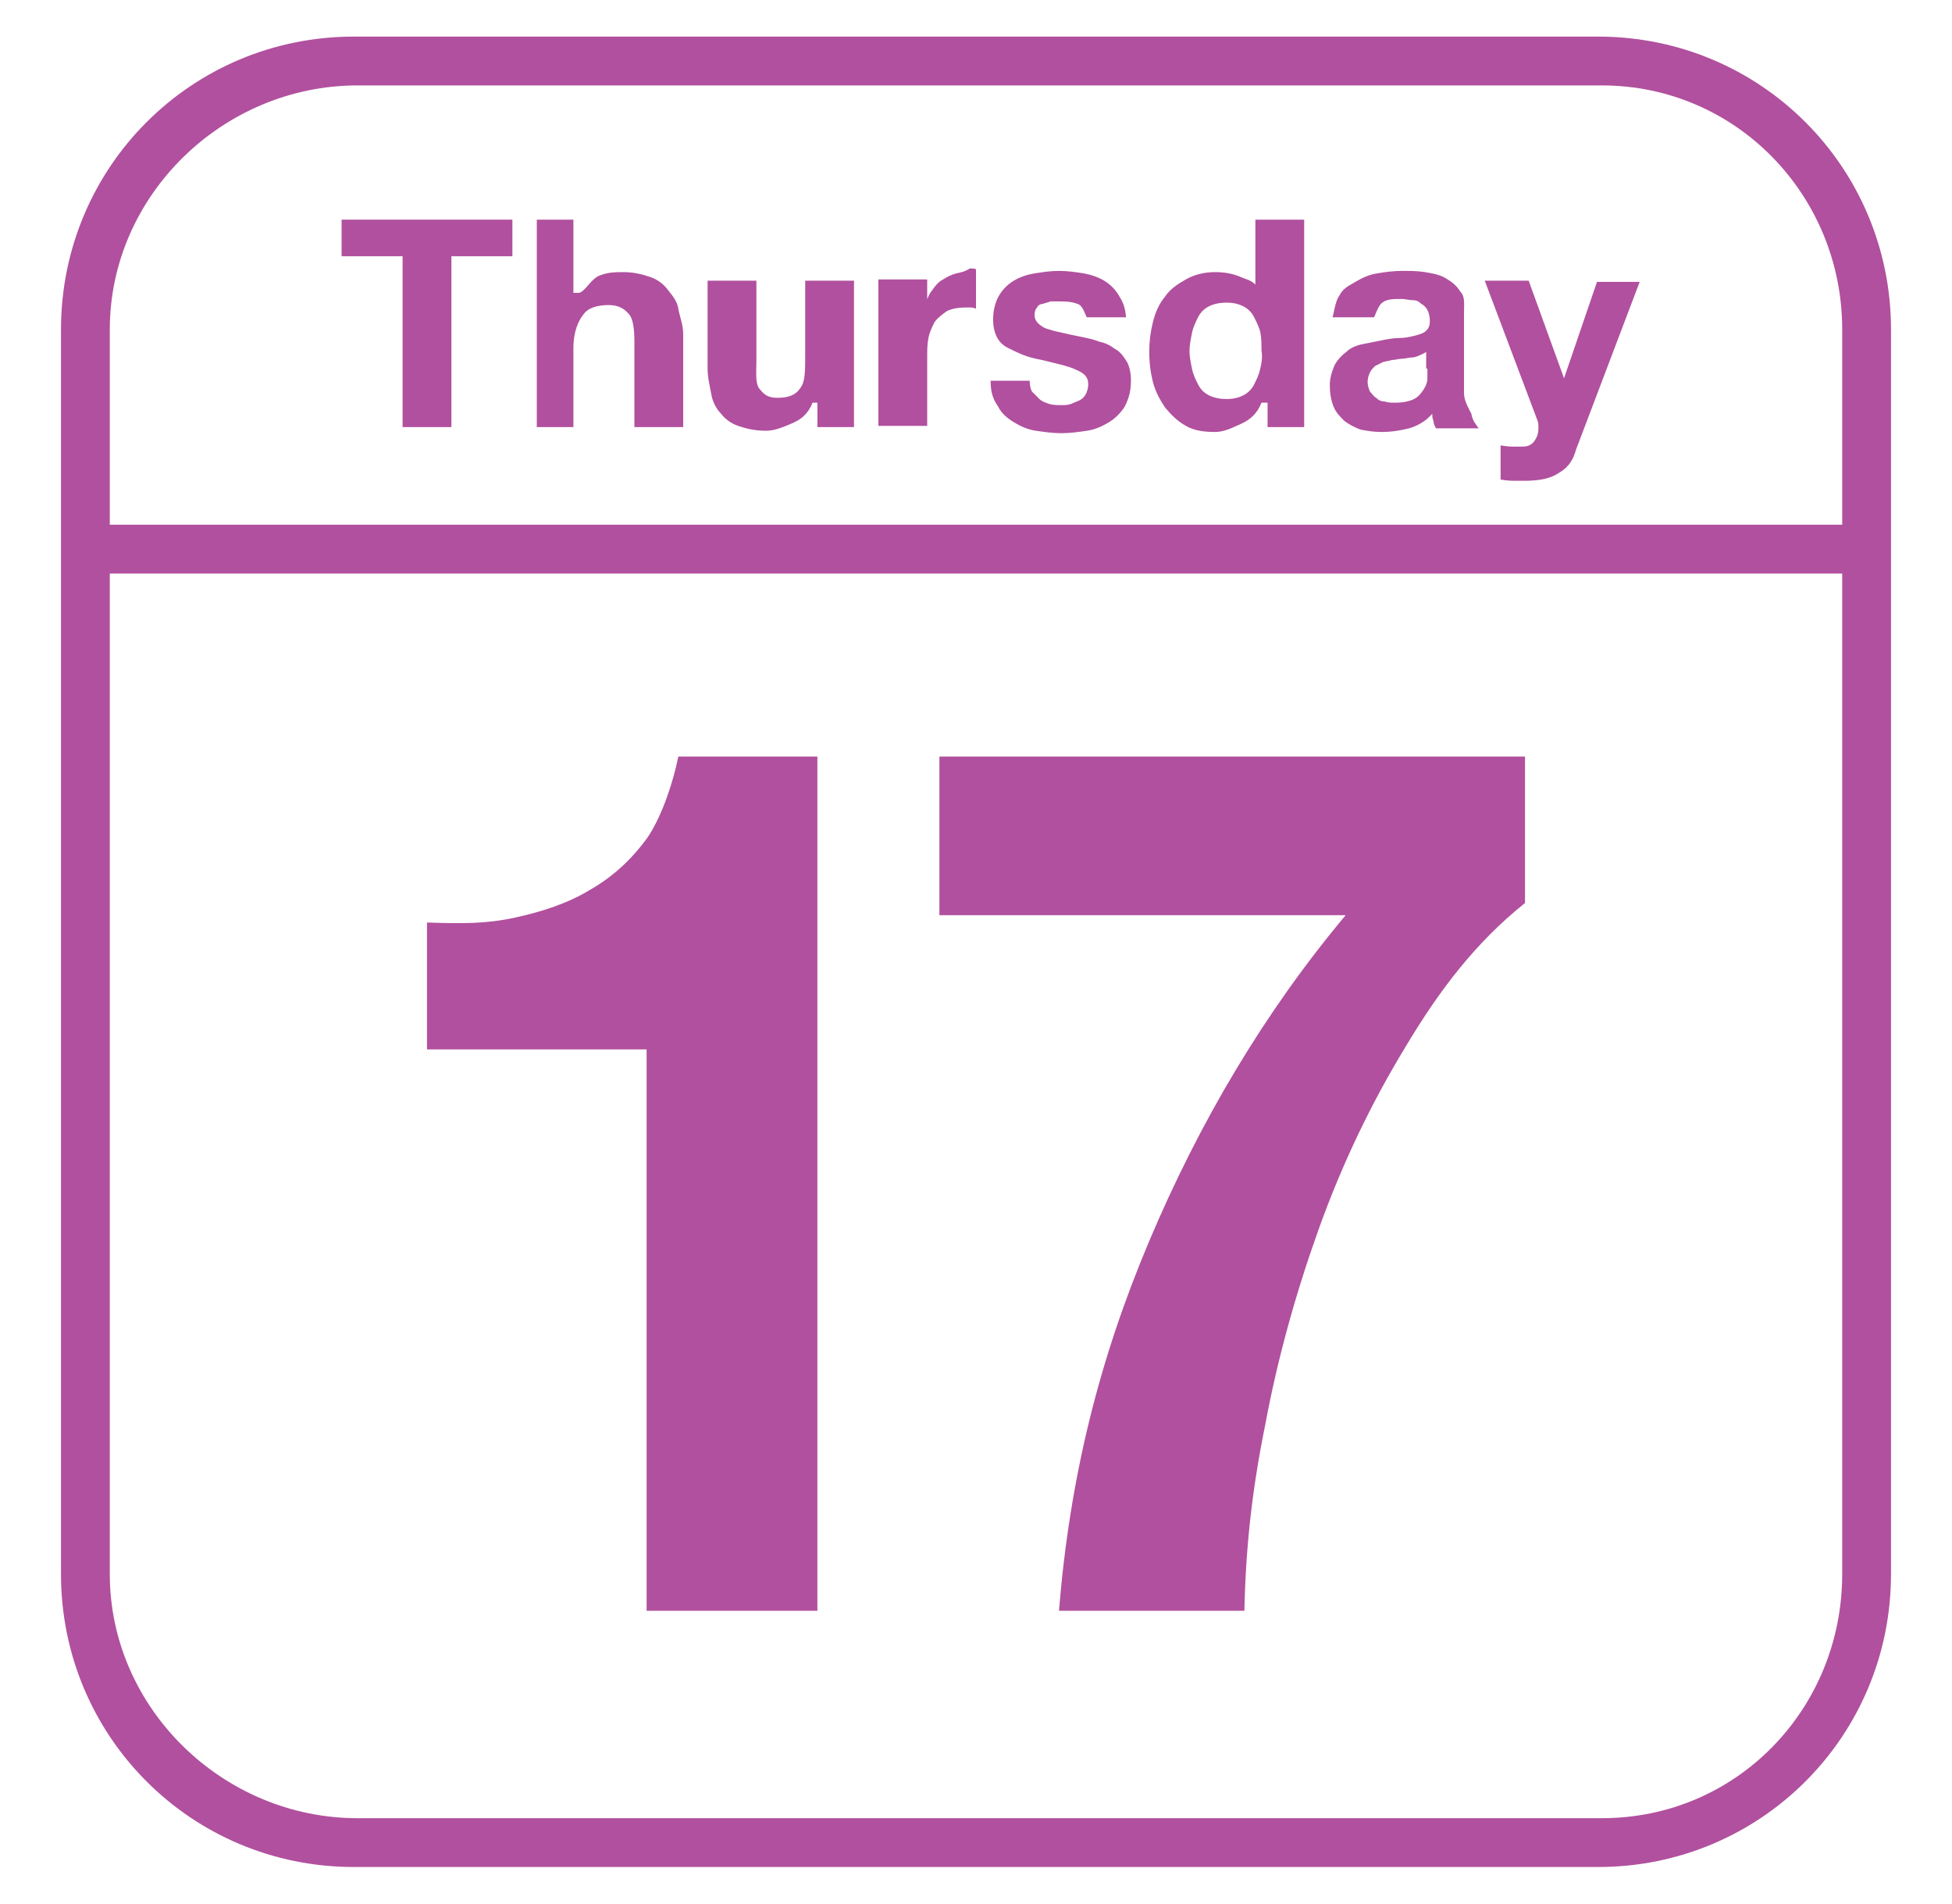 <?xml version="1.0" encoding="utf-8"?>
<!-- Generator: Adobe Illustrator 19.1.0, SVG Export Plug-In . SVG Version: 6.00 Build 0)  -->
<svg version="1.1" id="Layer_1" xmlns="http://www.w3.org/2000/svg" xmlns:xlink="http://www.w3.org/1999/xlink" x="0px" y="0px"
	 viewBox="0 0 160 156" style="enable-background:new 0 0 160 156;" xml:space="preserve">
<style type="text/css">
	.st0{fill:#B1509E;}
	.st1{fill:none;stroke:#B1509E;stroke-width:4;stroke-linejoin:round;stroke-miterlimit:10;}
	.st2{fill:none;}
</style>
<g>
	<path class="st0" d="M155,27c0-13.3-10.7-24-24-24H29C15.7,3,5,13.7,5,27v102c0,13.3,10.7,24,24,24h102c13.3,0,24-10.7,24-24V27z
		 M151,129c0,11-8.6,20-19.7,20h-102c-11,0-20.3-9-20.3-20V47h142v-4H9V27C9,16,18.3,7,29.3,7h102c11,0,19.7,9,19.7,20V129z"/>
	<path class="st0" d="M53.1,68.6c-1.3,1.8-2.8,3.2-4.7,4.3c-1.8,1.1-3.9,1.8-6.2,2.3S38,75.7,35,75.6V86h18v46h14V62H55.6
		C55.2,64,54.3,66.8,53.1,68.6z"/>
	<path class="st0" d="M77,75h33.3c-6.7,8-12,17-16.1,26.7c-4.1,9.7-6.5,19.3-7.4,30.3H102c0.1-5,0.6-9.8,1.7-15.2
		c1-5.4,2.5-10.8,4.4-16.1c1.9-5.3,4.3-10.3,7.1-14.9c2.8-4.7,5.8-8.6,9.8-11.8V62H77V75z"/>
	<polygon class="st0" points="28,21 33,21 33,35 37,35 37,21 42,21 42,18 28,18 	"/>
	<path class="st0" d="M54.7,23.7c-0.3-0.4-0.8-0.8-1.4-1c-0.6-0.2-1.3-0.4-2.2-0.4c-0.6,0-1.3,0-2,0.3c-0.7,0.3-1.2,1.4-1.7,1.4H47
		v-6h-3v17h3v-6.5c0-1.3,0.4-2.2,0.8-2.7c0.4-0.6,1.2-0.8,2.1-0.8c0.8,0,1.3,0.3,1.7,0.8C51.9,26.2,52,27,52,28v7h4v-7.6
		c0-0.8-0.3-1.5-0.4-2.1C55.5,24.6,55,24.1,54.7,23.7z"/>
	<path class="st0" d="M66,29.1c0,1.3,0,2.2-0.4,2.7c-0.4,0.6-1,0.8-1.9,0.8c-0.8,0-1.1-0.3-1.5-0.8c-0.3-0.5-0.2-1.3-0.2-2.3V23h-4
		v7.2c0,0.8,0.2,1.5,0.3,2.1c0.1,0.6,0.4,1.2,0.8,1.6c0.3,0.4,0.8,0.8,1.4,1c0.6,0.2,1.3,0.4,2.3,0.4c0.7,0,1.4-0.3,2.1-0.6
		c0.7-0.3,1.3-0.7,1.7-1.7H67v2h3V23h-4V29.1z"/>
	<path class="st0" d="M78.4,22.4c-0.4,0.1-0.8,0.3-1.1,0.5c-0.4,0.2-0.7,0.6-0.9,0.9c-0.3,0.3-0.5,1.1-0.6,1.1H76v-2h-4v12h4v-5.6
		c0-0.6,0-1.1,0.1-1.6c0.1-0.5,0.3-0.9,0.5-1.3c0.3-0.4,0.6-0.6,1-0.9c0.4-0.2,0.9-0.3,1.6-0.3c0.2,0,0.2,0,0.4,0
		c0.2,0,0.4,0.1,0.4,0.1v-3.2c0-0.1-0.3-0.1-0.5-0.1C79,22.3,78.8,22.3,78.4,22.4z"/>
	<path class="st0" d="M91.4,28.6c-0.4-0.3-0.8-0.5-1.3-0.6c-0.5-0.2-1-0.3-1.5-0.4c-0.5-0.1-1-0.2-1.4-0.3c-0.5-0.1-0.9-0.2-1.2-0.3
		c-0.4-0.1-0.7-0.3-0.9-0.5c-0.2-0.2-0.3-0.4-0.3-0.7c0-0.3,0.1-0.5,0.2-0.6c0.1-0.2,0.3-0.3,0.5-0.3c0.2-0.1,0.4-0.1,0.6-0.2
		c0.2,0,0.4,0,0.6,0c0.6,0,1.1,0,1.6,0.2C88.8,25,89,26,89.1,26h3.2c-0.1-1-0.3-1.3-0.6-1.8c-0.3-0.5-0.7-0.9-1.2-1.2
		c-0.5-0.3-1.1-0.5-1.7-0.6c-0.6-0.1-1.3-0.2-2-0.2c-0.7,0-1.3,0.1-2,0.2c-0.6,0.1-1.2,0.3-1.7,0.6c-0.5,0.3-0.9,0.7-1.2,1.2
		c-0.3,0.5-0.5,1.2-0.5,2c0,0.5,0.1,1,0.3,1.4c0.2,0.4,0.5,0.7,0.9,0.9c0.4,0.2,0.8,0.4,1.3,0.6c0.5,0.2,1,0.3,1.5,0.4
		c1.2,0.3,2.2,0.5,2.8,0.8c0.7,0.3,1,0.6,1,1.2c0,0.3-0.1,0.6-0.2,0.8c-0.1,0.2-0.3,0.4-0.5,0.5c-0.2,0.1-0.5,0.2-0.7,0.3
		c-0.3,0.1-0.5,0.1-0.8,0.1c-0.3,0-0.7,0-1-0.1c-0.3-0.1-0.6-0.2-0.8-0.4c-0.2-0.2-0.4-0.4-0.6-0.6c-0.2-0.3-0.2-0.9-0.2-0.9h-3.2
		c0,1,0.2,1.5,0.6,2.1c0.3,0.6,0.8,1,1.3,1.3c0.5,0.3,1.1,0.6,1.8,0.7c0.7,0.1,1.4,0.2,2.1,0.2c0.7,0,1.4-0.1,2.1-0.2
		c0.7-0.1,1.3-0.4,1.8-0.7c0.5-0.3,1-0.8,1.3-1.3c0.3-0.6,0.5-1.2,0.5-2.1c0-0.6-0.1-1.1-0.3-1.5C92.1,29.2,91.8,28.8,91.4,28.6z"/>
	<path class="st0" d="M103,24h0.3c-0.4-1-0.9-1-1.6-1.3c-0.7-0.3-1.4-0.4-2.1-0.4c-0.9,0-1.7,0.2-2.4,0.6c-0.7,0.4-1.3,0.8-1.7,1.4
		c-0.5,0.6-0.8,1.3-1,2.1c-0.2,0.8-0.3,1.6-0.3,2.4c0,0.9,0.1,1.7,0.3,2.5c0.2,0.8,0.6,1.5,1,2.1c0.5,0.6,1,1.1,1.7,1.5
		c0.7,0.4,1.5,0.5,2.4,0.5c0.8,0,1.5-0.4,2.2-0.7c0.6-0.3,1.2-0.7,1.6-1.7h0.5v2h3V18h-4V24z M103.3,30.2c-0.1,0.5-0.3,0.9-0.5,1.3
		c-0.2,0.4-0.5,0.7-0.9,0.9c-0.4,0.2-0.8,0.3-1.4,0.3c-0.5,0-1-0.1-1.4-0.3c-0.4-0.2-0.7-0.5-0.9-0.9c-0.2-0.4-0.4-0.8-0.5-1.3
		c-0.1-0.5-0.2-1-0.2-1.4c0-0.5,0.1-1,0.2-1.5c0.1-0.5,0.3-0.9,0.5-1.3c0.2-0.4,0.5-0.7,0.9-0.9c0.4-0.2,0.9-0.3,1.4-0.3
		c0.6,0,1,0.1,1.4,0.3c0.4,0.2,0.7,0.5,0.9,0.9c0.2,0.4,0.4,0.8,0.5,1.2c0.1,0.5,0.1,1,0.1,1.5C103.5,29.3,103.4,29.8,103.3,30.2z"
		/>
	<path class="st0" d="M120,32.2v-6.5c0-0.8,0.1-1.4-0.3-1.8c-0.3-0.5-0.7-0.8-1.2-1.1c-0.5-0.3-1.1-0.4-1.7-0.5
		c-0.6-0.1-1.2-0.1-1.9-0.1c-0.7,0-1.4,0.1-2,0.2c-0.7,0.1-1.3,0.4-1.8,0.7c-0.5,0.3-1,0.5-1.3,1.1c-0.4,0.5-0.5,1.8-0.6,1.8h3.4
		c0.1,0,0.3-0.9,0.7-1.2c0.4-0.3,0.9-0.3,1.6-0.3c0.3,0,0.6,0.1,0.9,0.1c0.3,0,0.5,0.1,0.7,0.3c0.2,0.1,0.4,0.3,0.5,0.5
		c0.1,0.2,0.2,0.5,0.2,0.9c0,0.4-0.1,0.6-0.3,0.8c-0.2,0.2-0.5,0.3-0.9,0.4c-0.4,0.1-0.8,0.2-1.3,0.2c-0.5,0-1,0.1-1.5,0.2
		c-0.5,0.1-1,0.2-1.5,0.3c-0.5,0.1-1,0.3-1.3,0.6c-0.4,0.3-0.7,0.6-1,1.1c-0.2,0.5-0.4,1-0.4,1.7c0,0.6,0.1,1.2,0.3,1.7
		c0.2,0.5,0.5,0.8,0.9,1.2c0.4,0.3,0.8,0.5,1.3,0.7c0.5,0.1,1.1,0.2,1.7,0.2c0.8,0,1.5-0.1,2.3-0.3c0.7-0.2,1.4-0.6,1.9-1.2
		c0,0.2,0,0.4,0.1,0.6c0,0.2,0.1,0.4,0.2,0.6h3.5c-0.2-0.3-0.5-0.6-0.6-1.2C120.3,33.3,120,32.8,120,32.2z M117,30.2
		c0,0.2,0,0.4,0,0.8c0,0.3-0.1,0.6-0.3,0.9c-0.2,0.3-0.4,0.6-0.8,0.8c-0.4,0.2-0.9,0.3-1.6,0.3c-0.3,0-0.5,0-0.8-0.1
		c-0.3,0-0.5-0.1-0.7-0.3c-0.2-0.1-0.3-0.3-0.5-0.5c-0.1-0.2-0.2-0.5-0.2-0.8c0-0.3,0.1-0.6,0.2-0.8c0.1-0.2,0.3-0.4,0.4-0.5
		c0.2-0.1,0.4-0.2,0.6-0.3c0.2-0.1,0.5-0.1,0.8-0.2c0.3,0,0.5-0.1,0.8-0.1c0.3,0,0.5-0.1,0.8-0.1c0.2,0,0.5-0.1,0.7-0.2
		c0.2-0.1,0.5-0.2,0.5-0.3V30.2z"/>
	<path class="st0" d="M128.2,31L128.2,31l-2.9-8h-3.6l4.3,11.4c0.1,0.2,0.1,0.4,0.1,0.7c0,0.4-0.1,0.7-0.3,1c-0.2,0.3-0.5,0.5-1,0.5
		c-0.3,0-0.6,0-0.9,0c-0.3,0-0.9-0.1-0.9-0.1v2.8c0,0,0.6,0.1,1,0.1c0.3,0,0.7,0,1,0c1.2,0,2.1-0.2,2.7-0.6c0.7-0.4,1.2-0.9,1.5-2
		l5.2-13.7h-3.5L128.2,31z"/>
</g>
</svg>
